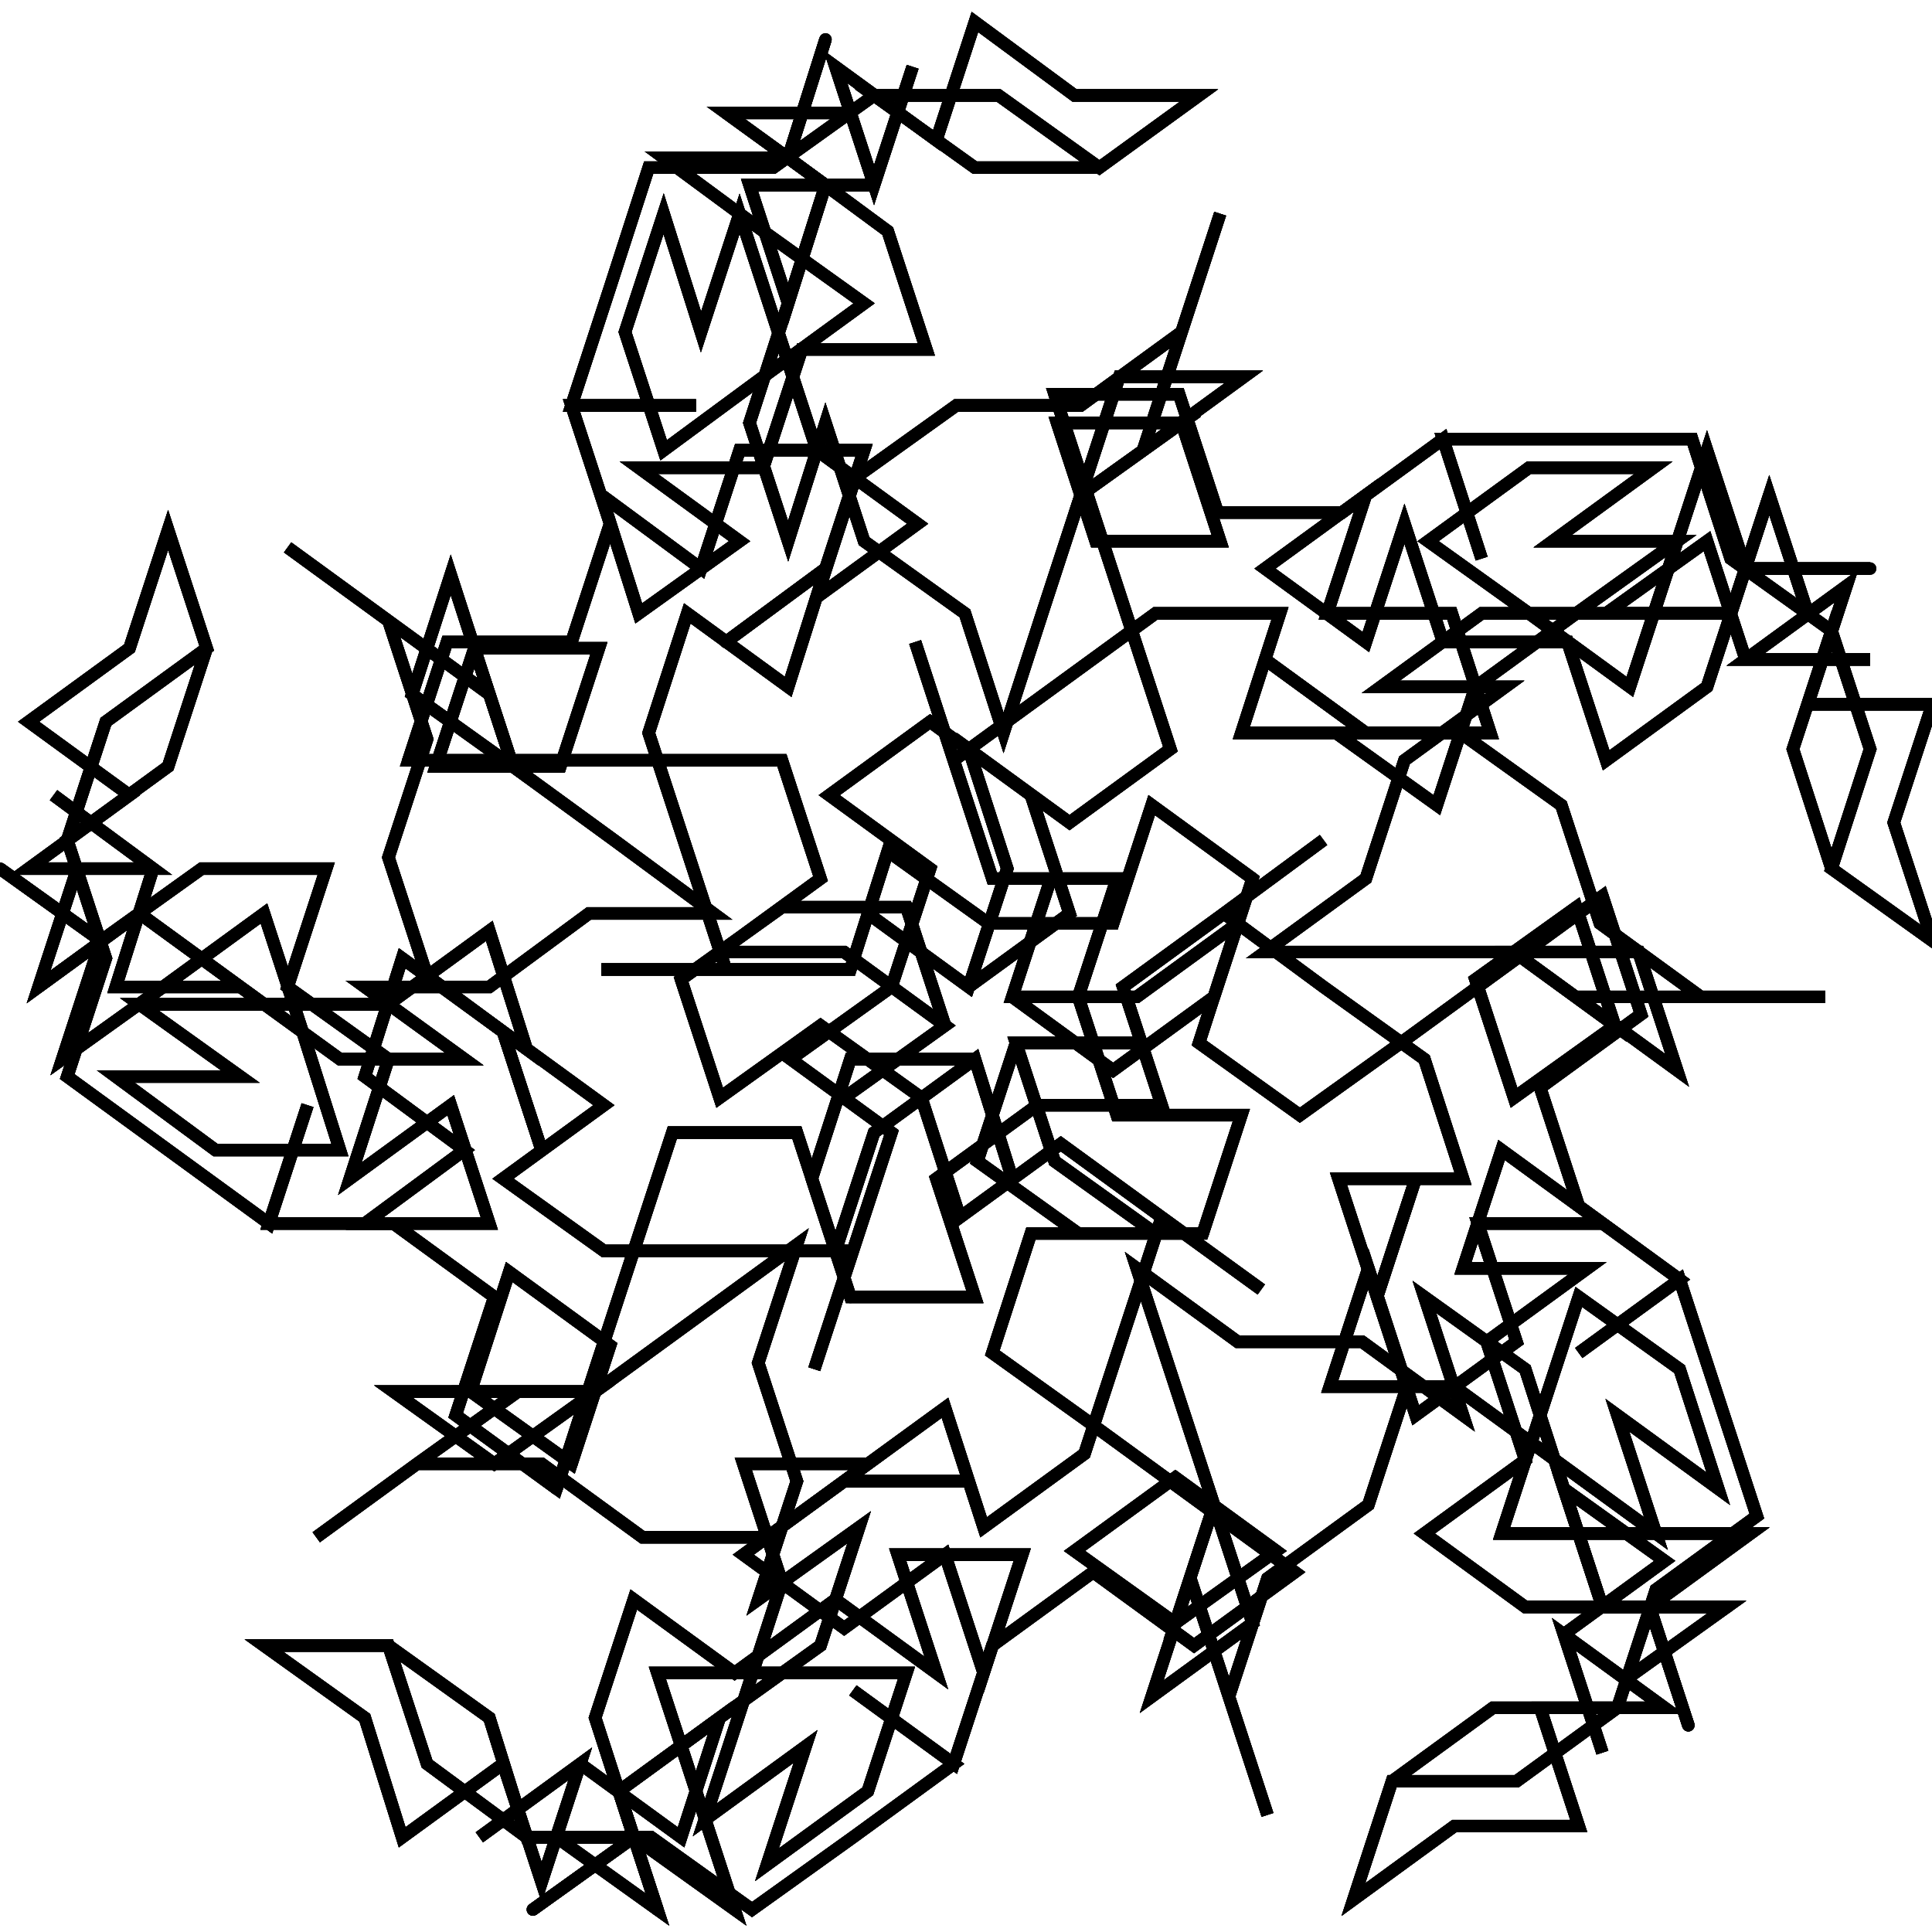 <?xml version="1.0" encoding="UTF-8"?>
<svg width="1e4px" height="1e4px" baseProfile="full" version="1.1" viewBox="4967.7 4941.2 155.17 151.64" xmlns="http://www.w3.org/2000/svg">
<defs>
<clipPath id="a">
<rect width="1e4" height="1e4"/>
</clipPath>
</defs>
<polyline points="5000.5 5000.5 5010.5 5000.5 5020.5 5000.5 5030.5 5000.5 5033.6 5010 5025.5 5015.9 5035.5 5015.9 5043.6 5021.8 5035.5 5015.9 5043.6 5021.8 5035.5 5027.6 5043.6 5021.8 5040.5 5012.3 5030.5 5012.3 5022.4 5018.1 5025.5 5027.6 5033.6 5021.8 5041.7 5027.6 5044.8 5037.2 5052.9 5031.3 5061 5037.2 5069 5043 5061 5037.2 5057.9 5046.7 5054.8 5056.2 5046.7 5062.1 5043.6 5052.5 5035.5 5058.4 5045.5 5058.4 5035.5 5058.4 5027.4 5064.3 5035.5 5070.2 5043.6 5064.3 5046.7 5073.8 5049.8 5064.3 5039.8 5064.3 5042.9 5073.8 5034.8 5067.9 5026.7 5073.8 5018.6 5067.9 5015.5 5077.4 5018.6 5087 5010.5 5092.8" clip-path="url(#a)" fill="none" stroke="#000" stroke-linecap="round"/>
<polyline points="5010.5 5092.8 5018.6 5087 5026.7 5092.8 5023.6 5083.3 5020.5 5073.8 5030.5 5073.8 5040.5 5073.8 5037.4 5083.3 5029.3 5089.2 5032.4 5079.7 5024.3 5085.6 5027.4 5076.1 5030.5 5066.5 5027.4 5057 5037.4 5057 5029.3 5062.9 5019.3 5062.9 5011.2 5057 5001.2 5057 4993.1 5062.9 5001.2 5057 5009.3 5051.2 4999.3 5051.2 5007.4 5057 5015.5 5051.2 5005.5 5051.2 5008.6 5041.6 5016.7 5047.5 5013.6 5057 5005.5 5051.2 5015.5 5051.2 5023.6 5045.3 5031.7 5039.4 5028.6 5048.9 5031.7 5058.4 5028.6 5067.9 5036.7 5062.1 5033.6 5071.6 5025.5 5077.4 5017.4 5083.3 5020.5 5092.8 5012.4 5087 5020.5 5092.8" clip-path="url(#a)" fill="none" stroke="#000" stroke-linecap="round"/>
<polyline points="5020.5 5092.8 5017.4 5083.3 5025.5 5077.4 5022.4 5087 5014.3 5081.1 5006.2 5087 5014.3 5081.1 5011.2 5090.6 5008.1 5081.1 5e3 5087 4997 5077.4 4988.9 5071.6 4998.9 5071.6 5002 5081.1 5010 5087 5007 5077.4 4998.9 5071.6 5007 5077.4 5010 5087 5020 5087 5028.1 5092.8 5036.2 5087 5044.3 5081.1 5036.2 5075.2 5044.3 5081.1 5047.4 5071.6 5055.5 5065.7 5063.6 5071.6 5071.7 5065.7 5063.6 5059.8 5055.5 5053.9 5047.4 5048.1 5050.5 5038.5 5060.5 5038.5 5052.4 5032.7 5049.3 5023.2 5052.4 5032.7 5049.3 5023.2 5059.3 5023.2 5049.3 5023.2 5046.2 5032.7 5054.3 5038.5 5064.3 5038.5" clip-path="url(#a)" fill="none" stroke="#000" stroke-linecap="round"/>
<polyline points="5064.3 5038.5 5067.4 5029 5057.4 5029 5054.3 5019.5 5057.4 5010 5047.4 5010 5044.3 5000.5 5041.2 4991 5044.3 5000.5 5052.4 4994.6 5060.5 4988.7 5070.5 4988.7 5067.4 4998.3 5077.4 4998.3 5069.3 4992.4 5077.4 4998.3 5087.4 4998.3 5084.3 4988.7 5074.3 4988.7 5077.4 4979.2 5069.3 4985.1 5077.4 4991 5080.5 4981.5 5083.6 4991 5093.6 4991 5096.7 5000.5 5104.8 4994.6 5107.9 4985.1 5117.9 4985.1 5107.9 4985.1 5104.8 4975.6 5101.7 4985.1 5098.6 4994.6 5090.5 4988.7 5082.4 4982.9 5090.5 4977 5100.5 4977 5092.4 4982.9 5102.4 4982.9 5094.3 4988.7 5086.2 4994.6 5083.1 5004.1 5075 4998.3" clip-path="url(#a)" fill="none" stroke="#000" stroke-linecap="round"/>
<polyline points="5075 4998.3 5085 4998.3 5093.1 5004.1 5096.2 5013.6 5104.3 5019.5 5114.3 5019.5 5104.3 5019.5 5094.3 5019.5 5102.4 5025.4 5099.3 5015.9 5089.3 5015.9 5097.4 5021.8 5089.3 5027.6 5086.2 5018.1 5094.3 5012.3 5097.4 5021.8 5089.3 5015.9 5079.3 5015.9 5069.3 5015.9 5077.4 5010 5080.5 5000.5 5088.6 4994.6 5078.6 4994.6 5086.7 4988.7 5096.7 4988.7 5106.7 4988.7 5109.8 4979.2 5112.9 4988.7 5109.8 4979.2 5106.7 4988.7 5096.7 4988.7 5104.8 4982.9 5107.9 4992.4 5117.9 4992.4 5107.9 4992.4 5116 4986.5 5112.9 4996 5122.9 4996 5119.8 5005.5 5122.9 5015 5114.8 5009.2 5117.9 4999.6 5114.8 4990.1" clip-path="url(#a)" fill="none" stroke="#000" stroke-linecap="round"/>
<polyline points="5114.8 4990.1 5111.7 4999.6 5114.8 5009.2 5111.7 4999.6 5114.8 4990.1 5106.7 4984.3 5103.6 4974.7 5093.6 4974.7 5083.6 4974.7 5086.7 4984.3 5083.6 4974.7 5075.5 4980.6 5065.5 4980.6 5062.4 4971.1 5052.4 4971.1 5055.5 4980.6 5058.6 4990.1 5061.7 4999.6 5053.6 5005.5 5045.5 4999.6 5048.6 5009.2 5045.5 5018.7 5048.6 5009.2 5045.5 5018.7 5037.4 5012.8 5045.5 5018.7 5053.6 5012.8 5050.5 5003.3 5042.4 4997.4 5034.3 5003.3 5042.4 5009.2 5039.3 5018.7 5031.2 5024.5 5039.3 5030.4 5036.2 5039.9 5033.1 5049.4 5036.2 5039.9 5026.2 5039.9 5016.2 5039.9 5008.1 5034.1 5016.2 5028.2 5008.1 5022.3 5011.2 5031.8" clip-path="url(#a)" fill="none" stroke="#000" stroke-linecap="round"/>
<polyline points="5011.2 5031.8 5008.1 5022.3 5e3 5016.4 4997 5025.9 5005 5031.8 4997 5037.7 5007 5037.7 5003.9 5028.2 4995.8 5034.1 4998.9 5024.5 4990.8 5018.7 4993.9 5009.2 4983.9 5009.2 4975.8 5015 4967.7 5009.2 4975.8 5015 4972.7 5024.5 4980.8 5018.7 4988.9 5012.8 4992 5022.3 4995 5031.8 4985 5031.8 4977 5025.9 4987 5025.9 4978.9 5020.1 4988.9 5020.1 4998.9 5020.1 5007 5014.2 5010 5023.7 5002 5017.8 4998.9 5008.3 5002 4998.8 4998.9 4989.3 4990.8 4983.4 4998.9 4989.3 5007 4995.2 5003.9 4985.6 5000.8 4995.2 5008.9 5001 5005.8 4991.5 5015.8 4991.5 5012.7 5001 5002.7 5001" clip-path="url(#a)" fill="none" stroke="#000" stroke-linecap="round"/>
<polyline points="5002.7 5001 5005.8 4991.5 5008.9 5001 5017 5006.9 5025 5012.8 5015 5012.8 5007 5018.7 4997 5018.7 5005 5024.5 4995 5024.5 4987 5018.7 4978.9 5012.8 4970.8 5018.7 4973.9 5009.2 4970.8 5018.7 4978.9 5012.8 4987 5018.7 4977 5018.7 4980 5009.2 4972 5003.3 4980 5009.2 4970 5009.2 4978.1 5003.3 4970 4997.4 4978.1 4991.5 4981.2 4982 4984.3 4991.5 4976.2 4997.4 4973.1 5006.9 4981.2 5001 4984.3 4991.5 4981.2 5001 4973.1 5006.9 4976.2 5016.4 4973.1 5025.9 4981.2 5031.8 4989.3 5037.7 4992.4 5028.2 4989.3 5037.7 4999.3 5037.7 5007.4 5043.6 5004.3 5053.1 5012.4 5059" clip-path="url(#a)" fill="none" stroke="#000" stroke-linecap="round"/>
<polyline points="5012.4 5059 5015.5 5049.4 5018.6 5039.9 5021.7 5030.4 5031.7 5030.4 5034.8 5039.9 5037.9 5030.4 5046 5024.5 5037.9 5030.4 5046 5024.5 5049 5034.1 5046 5024.5 5036 5024.5 5032.9 5034.1 5036 5043.6 5046 5043.6 5042.9 5034.1 5051 5028.2 5061 5028.2 5057.9 5018.7 5066 5012.8 5074 5006.9 5066 5012.8 5074 5018.7 5082.1 5024.5 5085.2 5034.1 5075.2 5034.1 5078.3 5043.6 5081.4 5034.1 5078.3 5043.6 5081.4 5053.1 5089.5 5047.2 5086.4 5037.7 5096.4 5037.7 5088.3 5031.8 5085.2 5041.3 5095.2 5041.3 5087.1 5047.2 5090.2 5056.7 5082.1 5062.6 5090.2 5068.5 5100.2 5068.5 5103.3 5078" clip-path="url(#a)" fill="none" stroke="#000" stroke-linecap="round"/>
<polyline points="5103.3 5078 5100.2 5068.5 5108.3 5062.6 5098.3 5062.6 5088.3 5062.6 5091.4 5053.1 5094.5 5043.6 5102.6 5049.4 5105.7 5059 5097.6 5053.1 5100.7 5062.6 5092.6 5056.7 5084.5 5050.8 5074.5 5050.8 5077.6 5041.3 5080.7 5050.8 5077.6 5060.3 5069.5 5066.2 5066.4 5075.7 5069.5 5085.2 5066.4 5075.7 5063.3 5066.2 5060.2 5075.7 5068.3 5069.8 5065.2 5060.3 5062.1 5069.8 5054 5064 5062.1 5058.1 5070.2 5064 5062.1 5069.8 5065.2 5060.3 5062.1 5050.8 5059 5041.3 5067.1 5047.2 5077.1 5047.2 5085.2 5053.1 5082.1 5043.6 5090.2 5049.4 5093.3 5059 5096.4 5068.5 5106.4 5068.5 5098.3 5074.3 5106.4 5068.5" clip-path="url(#a)" fill="none" stroke="#000" stroke-linecap="round"/>
<polyline points="5106.4 5068.5 5096.4 5068.5 5093.3 5059 5101.4 5064.8 5093.3 5070.7 5096.4 5080.2 5093.3 5070.7 5101.4 5076.6 5091.4 5076.6 5094.5 5086.1 5084.5 5086.1 5076.4 5092 5079.5 5082.5 5089.5 5082.5 5097.6 5076.6 5087.6 5076.6 5079.5 5082.5 5087.6 5076.6 5097.6 5076.6 5100.7 5067.1 5108.8 5061.2 5105.7 5051.7 5102.6 5042.2 5094.5 5048.1 5102.6 5042.2 5094.5 5036.3 5091.4 5026.8 5099.5 5020.9 5096.4 5011.4 5088.3 5017.3 5080.2 5023.2 5072.1 5029 5064 5023.2 5067.1 5013.6 5059 5019.5 5049 5019.5 5059 5019.5 5049 5019.5 5052.1 5010 5049 5019.5 5057.1 5025.4 5065.2 5019.5 5068.3 5010" clip-path="url(#a)" fill="none" stroke="#000" stroke-linecap="round"/>
<polyline points="5068.3 5010 5060.2 5004.1 5057.1 5013.6 5047.1 5013.6 5039 5007.8 5036 5017.3 5026 5017.3 5016 5017.3 5026 5017.3 5022.9 5007.8 5019.8 4998.3 5022.9 4988.7 5031 4994.6 5034 4985.1 5026 4991 5034 4985.1 5037.1 4975.6 5027.1 4975.6 5024 4985.1 5016 4979.2 5019 4988.7 5027.1 4982.9 5019 4977 5029 4977 5032.1 4967.5 5042.1 4967.5 5039 4958 5031 4952.1 5034 4942.6 5031 4952.1 5021 4952.1 5029 4958 5037.1 4963.8 5029 4969.7 5021 4975.6 5017.9 4966.1 5021 4956.6 5024 4966.1 5027.1 4956.6 5030.2 4966.1 5033.3 4975.6 5041.4 4981.5 5033.3 4987.4" clip-path="url(#a)" fill="none" stroke="#000" stroke-linecap="round"/>
<polyline points="5033.3 4987.4 5036.4 4977.8 5044.5 4972 5054.5 4972 5062.6 4966.1 5065.7 4956.6 5062.6 4966.1 5059.5 4975.6 5067.6 4969.7 5057.6 4969.7 5054.5 4979.2 5062.6 4973.4 5065.7 4982.9 5055.7 4982.9 5052.6 4973.4 5062.6 4973.4 5054.5 4979.2 5051.4 4988.7 5048.3 4998.3 5045.2 4988.7 5037.1 4982.9 5034 4973.4 5031 4982.9 5027.9 4973.4 5031 4963.8 5034 4954.3 5026 4948.5 5036 4948.5 5026 4948.5 5034 4954.3 5031 4963.8 5027.9 4954.3 5037.9 4954.3 5041 4944.8 5037.9 4954.3 5034.8 4944.8 5042.9 4950.7 5046 4941.2 5054 4947.1 5064 4947.1 5056 4952.9 5047.9 4947.1 5037.9 4947.1" clip-path="url(#a)" fill="none" stroke="#000" stroke-linecap="round"/>
<polyline points="5037.9 4947.1 5046 4952.9 5056 4952.9 5046 4952.9 5037.9 4947.1 5029.8 4952.9 5019.8 4952.9 5016.7 4962.5 5013.6 4972 5023.6 4972 5013.6 4972 5016.7 4981.5 5013.6 4991 5003.6 4991 5000.5 5000.5 5010.5 5000.5 5020.5 5000.5 5030.5 5000.5 5033.6 5010 5025.5 5015.9 5035.5 5015.9 5043.6 5021.8 5035.5 5015.9 5043.6 5021.8 5035.5 5027.6 5043.6 5021.8 5040.5 5012.3 5030.5 5012.3 5022.4 5018.1 5025.5 5027.6 5033.6 5021.8 5041.7 5027.6 5044.8 5037.2 5052.9 5031.3 5061 5037.2 5069 5043 5061 5037.2 5057.9 5046.7 5054.8 5056.2 5046.7 5062.1 5043.6 5052.5 5035.5 5058.4 5045.5 5058.4" clip-path="url(#a)" fill="none" stroke="#000" stroke-linecap="round"/>
<polyline points="5045.5 5058.4 5035.5 5058.4 5027.4 5064.3 5035.5 5070.2 5043.6 5064.3 5046.7 5073.8 5049.8 5064.3 5039.8 5064.3 5042.9 5073.8 5034.8 5067.9 5026.7 5073.8 5018.6 5067.9 5015.5 5077.4 5018.6 5087 5010.5 5092.8 5018.6 5087 5026.7 5092.8 5023.6 5083.3 5020.5 5073.8 5030.5 5073.8 5040.5 5073.8 5037.4 5083.3 5029.3 5089.2 5032.4 5079.7 5024.3 5085.6 5027.4 5076.1 5030.5 5066.5 5027.4 5057 5037.4 5057 5029.3 5062.9 5019.3 5062.9 5011.2 5057 5001.2 5057 4993.1 5062.9 5001.2 5057 5009.3 5051.2 4999.3 5051.2 5007.4 5057 5015.5 5051.2 5005.5 5051.2 5008.6 5041.6 5016.7 5047.5 5013.6 5057" clip-path="url(#a)" fill="none" stroke="#000" stroke-linecap="round"/>
<polyline points="5013.6 5057 5005.5 5051.2 5015.5 5051.2 5023.6 5045.3 5031.7 5039.4 5028.6 5048.9 5031.7 5058.4 5028.6 5067.9 5036.7 5062.1 5033.6 5071.6 5025.5 5077.4 5017.4 5083.3 5020.5 5092.8 5012.4 5087 5020.5 5092.8 5017.4 5083.3 5025.5 5077.4 5022.4 5087 5014.3 5081.1 5006.2 5087 5014.3 5081.1 5011.2 5090.6 5008.1 5081.1 5e3 5087 4997 5077.4 4988.9 5071.6 4998.9 5071.6 5002 5081.1 5010 5087 5007 5077.4 4998.9 5071.6 5007 5077.4 5010 5087 5020 5087 5028.1 5092.8 5036.2 5087 5044.3 5081.1 5036.2 5075.2 5044.3 5081.1 5047.4 5071.6 5055.5 5065.7 5063.6 5071.6 5071.7 5065.7" clip-path="url(#a)" fill="none" stroke="#000" stroke-linecap="round"/>
<polyline points="5071.7 5065.7 5063.6 5059.8 5055.5 5053.9 5047.4 5048.1 5050.5 5038.5 5060.5 5038.5 5052.4 5032.7 5049.3 5023.2 5052.4 5032.7 5049.3 5023.2 5059.3 5023.2 5049.3 5023.2 5046.2 5032.7 5054.3 5038.5 5064.3 5038.5 5067.4 5029 5057.4 5029 5054.3 5019.5 5057.4 5010 5047.4 5010 5044.3 5000.5 5041.2 4991 5044.3 5000.5 5052.4 4994.6 5060.5 4988.7 5070.5 4988.7 5067.4 4998.3 5077.4 4998.3 5069.3 4992.4 5077.4 4998.3 5087.4 4998.3 5084.3 4988.7 5074.3 4988.7 5077.4 4979.2 5069.3 4985.1 5077.4 4991 5080.5 4981.5 5083.6 4991 5093.6 4991 5096.7 5000.5 5104.8 4994.6 5107.9 4985.1 5117.9 4985.1" clip-path="url(#a)" fill="none" stroke="#000" stroke-linecap="round"/>
<polyline points="5117.9 4985.1 5107.9 4985.1 5104.8 4975.6 5101.7 4985.1 5098.6 4994.6 5090.5 4988.7 5082.4 4982.9 5090.5 4977 5100.5 4977 5092.4 4982.9 5102.4 4982.9 5094.3 4988.7 5086.2 4994.6 5083.1 5004.1 5075 4998.3 5085 4998.3 5093.1 5004.1 5096.2 5013.6 5104.3 5019.5 5114.3 5019.5 5104.3 5019.5 5094.3 5019.5 5102.4 5025.4 5099.3 5015.9 5089.3 5015.9 5097.4 5021.8 5089.3 5027.6 5086.2 5018.1 5094.3 5012.3 5097.4 5021.8 5089.3 5015.9 5079.3 5015.9 5069.3 5015.9 5077.4 5010 5080.5 5000.5 5088.6 4994.6 5078.6 4994.6 5086.7 4988.7 5096.7 4988.7 5106.7 4988.7 5109.8 4979.2 5112.9 4988.7 5109.8 4979.2" clip-path="url(#a)" fill="none" stroke="#000" stroke-linecap="round"/>
<polyline points="5109.8 4979.2 5106.7 4988.7 5096.7 4988.7 5104.8 4982.9 5107.9 4992.4 5117.9 4992.4 5107.9 4992.4 5116 4986.5 5112.9 4996 5122.9 4996 5119.8 5005.5 5122.9 5015 5114.8 5009.2 5117.9 4999.6 5114.8 4990.1 5111.7 4999.6 5114.8 5009.2 5111.7 4999.6 5114.8 4990.1 5106.7 4984.3 5103.6 4974.7 5093.6 4974.7 5083.6 4974.7 5086.7 4984.3 5083.6 4974.7 5075.5 4980.6 5065.5 4980.6 5062.4 4971.1 5052.4 4971.1 5055.5 4980.6 5058.6 4990.1 5061.7 4999.6 5053.6 5005.5 5045.5 4999.6 5048.6 5009.2 5045.5 5018.7 5048.6 5009.2 5045.5 5018.7 5037.4 5012.8 5045.5 5018.7 5053.6 5012.8 5050.5 5003.3 5042.4 4997.4" clip-path="url(#a)" fill="none" stroke="#000" stroke-linecap="round"/>
<polyline points="5042.4 4997.4 5034.3 5003.3 5042.4 5009.2 5039.3 5018.7 5031.2 5024.5 5039.3 5030.4 5036.2 5039.9 5033.1 5049.4 5036.2 5039.9 5026.2 5039.9 5016.2 5039.9 5008.1 5034.1 5016.2 5028.2 5008.1 5022.3 5011.2 5031.8 5008.1 5022.3 5e3 5016.4 4997 5025.9 5005 5031.8 4997 5037.7 5007 5037.7 5003.9 5028.2 4995.8 5034.1 4998.9 5024.5 4990.8 5018.7 4993.9 5009.2 4983.9 5009.2 4975.8 5015 4967.7 5009.2 4975.8 5015 4972.7 5024.5 4980.8 5018.7 4988.9 5012.8 4992 5022.3 4995 5031.8 4985 5031.8 4977 5025.9 4987 5025.9 4978.9 5020.1 4988.9 5020.1 4998.9 5020.1 5007 5014.2 5010 5023.7" clip-path="url(#a)" fill="none" stroke="#000" stroke-linecap="round"/>
<polyline points="5010 5023.7 5002 5017.8 4998.9 5008.3 5002 4998.8 4998.9 4989.3 4990.8 4983.4 4998.9 4989.3 5007 4995.2 5003.9 4985.6 5000.8 4995.2 5008.9 5001 5005.8 4991.5 5015.8 4991.5 5012.7 5001 5002.7 5001 5005.8 4991.5 5008.9 5001 5017 5006.9 5025 5012.8 5015 5012.8 5007 5018.7 4997 5018.7 5005 5024.5 4995 5024.5 4987 5018.7 4978.9 5012.8 4970.8 5018.7 4973.9 5009.2 4970.8 5018.7 4978.9 5012.8 4987 5018.7 4977 5018.7 4980 5009.2 4972 5003.3 4980 5009.2 4970 5009.2 4978.1 5003.3 4970 4997.4 4978.1 4991.5 4981.2 4982 4984.3 4991.5 4976.2 4997.4 4973.1 5006.9" clip-path="url(#a)" fill="none" stroke="#000" stroke-linecap="round"/>
<polyline points="4973.1 5006.9 4981.2 5001 4984.3 4991.5 4981.2 5001 4973.1 5006.9 4976.2 5016.4 4973.1 5025.9 4981.2 5031.8 4989.3 5037.7 4992.4 5028.2 4989.3 5037.7 4999.3 5037.7 5007.4 5043.6 5004.3 5053.1 5012.4 5059 5015.5 5049.4 5018.6 5039.9 5021.7 5030.4 5031.7 5030.4 5034.8 5039.9 5037.9 5030.4 5046 5024.5 5037.9 5030.4 5046 5024.5 5049 5034.1 5046 5024.5 5036 5024.5 5032.9 5034.1 5036 5043.6 5046 5043.6 5042.9 5034.1 5051 5028.2 5061 5028.2 5057.9 5018.7 5066 5012.8 5074 5006.9 5066 5012.8 5074 5018.7 5082.1 5024.5 5085.2 5034.1 5075.2 5034.1 5078.3 5043.6 5081.4 5034.1" clip-path="url(#a)" fill="none" stroke="#000" stroke-linecap="round"/>
<polyline points="5081.4 5034.1 5078.3 5043.6 5081.4 5053.1 5089.5 5047.2 5086.4 5037.7 5096.4 5037.7 5088.3 5031.8 5085.2 5041.3 5095.2 5041.3 5087.1 5047.2 5090.2 5056.7 5082.1 5062.6 5090.2 5068.5 5100.2 5068.5 5103.3 5078 5100.2 5068.5 5108.3 5062.6 5098.3 5062.6 5088.3 5062.6 5091.4 5053.1 5094.5 5043.6 5102.6 5049.4 5105.7 5059 5097.6 5053.1 5100.7 5062.6 5092.6 5056.7 5084.5 5050.8 5074.5 5050.8 5077.6 5041.3 5080.7 5050.8 5077.6 5060.3 5069.5 5066.2 5066.4 5075.7 5069.5 5085.2 5066.4 5075.7 5063.3 5066.2 5060.2 5075.7 5068.3 5069.8 5065.2 5060.3 5062.1 5069.8 5054 5064 5062.1 5058.1 5070.2 5064" clip-path="url(#a)" fill="none" stroke="#000" stroke-linecap="round"/>
<polyline points="5070.2 5064 5062.1 5069.8 5065.2 5060.3 5062.1 5050.8 5059 5041.3 5067.1 5047.2 5077.1 5047.2 5085.2 5053.1 5082.1 5043.6 5090.2 5049.4 5093.3 5059 5096.4 5068.5 5106.4 5068.5 5098.3 5074.3 5106.4 5068.5 5096.4 5068.5 5093.3 5059 5101.4 5064.8 5093.3 5070.7 5096.4 5080.2 5093.3 5070.7 5101.4 5076.6 5091.4 5076.6 5094.5 5086.1 5084.5 5086.1 5076.4 5092 5079.5 5082.5 5089.5 5082.5 5097.6 5076.6 5087.6 5076.6 5079.5 5082.5 5087.6 5076.6 5097.6 5076.6 5100.7 5067.1 5108.8 5061.2 5105.7 5051.7 5102.6 5042.2 5094.5 5048.1 5102.6 5042.2 5094.5 5036.3 5091.4 5026.8 5099.5 5020.9 5096.4 5011.4" clip-path="url(#a)" fill="none" stroke="#000" stroke-linecap="round"/>
<polyline points="5096.4 5011.4 5088.3 5017.3 5080.2 5023.2 5072.1 5029 5064 5023.2 5067.1 5013.6 5059 5019.5 5049 5019.5 5059 5019.5 5049 5019.5 5052.1 5010 5049 5019.5 5057.1 5025.4 5065.2 5019.5 5068.3 5010 5060.2 5004.1 5057.1 5013.6 5047.1 5013.6 5039 5007.8 5036 5017.3 5026 5017.3 5016 5017.3 5026 5017.3 5022.9 5007.8 5019.8 4998.3 5022.9 4988.7 5031 4994.6 5034 4985.1 5026 4991 5034 4985.1 5037.1 4975.6 5027.1 4975.6 5024 4985.1 5016 4979.2 5019 4988.7 5027.1 4982.9 5019 4977 5029 4977 5032.1 4967.5 5042.1 4967.5 5039 4958 5031 4952.1 5034 4942.6" clip-path="url(#a)" fill="none" stroke="#000" stroke-linecap="round"/>
<polyline points="5034 4942.6 5031 4952.1 5021 4952.1 5029 4958 5037.1 4963.8 5029 4969.7 5021 4975.6 5017.9 4966.1 5021 4956.6 5024 4966.1 5027.1 4956.6 5030.2 4966.1 5033.3 4975.6 5041.4 4981.5 5033.3 4987.4 5036.4 4977.8 5044.5 4972 5054.5 4972 5062.6 4966.1 5065.7 4956.6 5062.6 4966.1 5059.5 4975.6 5067.6 4969.7 5057.6 4969.7 5054.5 4979.2 5062.6 4973.4 5065.7 4982.9 5055.7 4982.9 5052.6 4973.4 5062.6 4973.4 5054.5 4979.2 5051.4 4988.7 5048.3 4998.3 5045.2 4988.7 5037.1 4982.9 5034 4973.4 5031 4982.9 5027.9 4973.4 5031 4963.8 5034 4954.3 5026 4948.5 5036 4948.5 5026 4948.5" clip-path="url(#a)" fill="none" stroke="#000" stroke-linecap="round"/>
<polyline points="5026 4948.5 5034 4954.3 5031 4963.8 5027.9 4954.3 5037.9 4954.3 5041 4944.8 5037.9 4954.3 5034.8 4944.8 5042.9 4950.7 5046 4941.2 5054 4947.1 5064 4947.1 5056 4952.9 5047.9 4947.1 5037.9 4947.1 5046 4952.9 5056 4952.9 5046 4952.9 5037.9 4947.1 5029.8 4952.9 5019.8 4952.9 5016.7 4962.5 5013.6 4972 5023.6 4972 5013.6 4972 5016.7 4981.5 5013.6 4991 5003.6 4991 5000.5 5000.5 5010.5 5000.5 5020.5 5000.5 5030.5 5000.5 5033.6 5010 5025.5 5015.9 5035.5 5015.9 5043.6 5021.8 5035.5 5015.9 5043.6 5021.8 5035.5 5027.6 5043.6 5021.8 5040.5 5012.3 5030.5 5012.3 5022.4 5018.1" clip-path="url(#a)" fill="none" stroke="#000" stroke-linecap="round"/>
<polyline points="5022.4 5018.1 5025.5 5027.6 5033.6 5021.8 5041.7 5027.6 5044.8 5037.2 5052.9 5031.3 5061 5037.2 5069 5043 5061 5037.2 5057.9 5046.7 5054.8 5056.2 5046.7 5062.1 5043.6 5052.5 5035.5 5058.4 5045.5 5058.4 5035.5 5058.4 5027.4 5064.3 5035.5 5070.2 5043.6 5064.3 5046.7 5073.8 5049.8 5064.3 5039.8 5064.3 5042.9 5073.8 5034.8 5067.9 5026.7 5073.8 5018.6 5067.9 5015.5 5077.4 5018.6 5087 5010.5 5092.8 5018.6 5087 5026.7 5092.8 5023.6 5083.3 5020.5 5073.8 5030.5 5073.8 5040.5 5073.8 5037.4 5083.3 5029.3 5089.2 5032.4 5079.7 5024.3 5085.6 5027.4 5076.1 5030.5 5066.5 5027.4 5057 5037.4 5057" clip-path="url(#a)" fill="none" stroke="#000" stroke-linecap="round"/>
<polyline points="5037.4 5057 5029.3 5062.9 5019.3 5062.9 5011.2 5057 5001.2 5057 4993.1 5062.9 5001.2 5057 5009.3 5051.2 4999.3 5051.2 5007.4 5057 5015.5 5051.2 5005.5 5051.2 5008.6 5041.6 5016.7 5047.5 5013.6 5057 5005.5 5051.2 5015.5 5051.2 5023.6 5045.3 5031.7 5039.4 5028.6 5048.9 5031.7 5058.4 5028.6 5067.9 5036.7 5062.1 5033.6 5071.6 5025.5 5077.4 5017.4 5083.3 5020.5 5092.8 5012.4 5087 5020.5 5092.8 5017.4 5083.3 5025.5 5077.4 5022.4 5087 5014.3 5081.1 5006.2 5087 5014.3 5081.1 5011.2 5090.6 5008.1 5081.1 5e3 5087 4997 5077.4 4988.9 5071.6 4998.9 5071.6 5002 5081.1 5010 5087" clip-path="url(#a)" fill="none" stroke="#000" stroke-linecap="round"/>
<polyline points="5010 5087 5007 5077.4 4998.9 5071.6 5007 5077.4 5010 5087 5020 5087 5028.1 5092.8 5036.2 5087 5044.3 5081.1 5036.2 5075.2 5044.3 5081.1 5047.4 5071.6 5055.5 5065.7 5063.6 5071.6 5071.7 5065.7 5063.6 5059.8 5055.5 5053.9 5047.4 5048.1 5050.5 5038.5 5060.5 5038.5 5052.4 5032.7 5049.3 5023.2 5052.4 5032.7 5049.3 5023.2 5059.3 5023.2 5049.3 5023.2 5046.2 5032.7 5054.3 5038.5 5064.3 5038.5 5067.4 5029 5057.4 5029 5054.3 5019.5 5057.4 5010 5047.4 5010 5044.3 5000.5 5041.2 4991 5044.3 5000.5 5052.4 4994.6 5060.5 4988.7 5070.5 4988.7 5067.4 4998.3 5077.4 4998.3 5069.3 4992.4" clip-path="url(#a)" fill="none" stroke="#000" stroke-linecap="round"/>
<polyline points="5069.3 4992.4 5077.4 4998.3 5087.4 4998.3 5084.3 4988.7 5074.3 4988.7 5077.4 4979.2 5069.3 4985.1 5077.4 4991 5080.5 4981.5 5083.6 4991 5093.6 4991 5096.7 5000.5 5104.8 4994.6 5107.9 4985.1 5117.9 4985.1 5107.9 4985.1 5104.8 4975.6 5101.7 4985.1 5098.6 4994.6 5090.5 4988.7 5082.4 4982.9 5090.5 4977 5100.5 4977 5092.4 4982.9 5102.4 4982.9 5094.3 4988.7 5086.2 4994.6 5083.1 5004.1 5075 4998.3 5085 4998.3 5093.1 5004.1 5096.2 5013.6 5104.3 5019.5 5114.3 5019.5 5104.3 5019.5 5094.3 5019.5 5102.4 5025.4 5099.3 5015.9 5089.3 5015.9 5097.4 5021.8 5089.3 5027.6 5086.2 5018.1 5094.3 5012.3" clip-path="url(#a)" fill="none" stroke="#000" stroke-linecap="round"/>
<polyline points="5094.3 5012.3 5097.4 5021.8 5089.3 5015.9 5079.3 5015.9 5069.3 5015.9 5077.4 5010 5080.5 5000.5 5088.6 4994.6 5078.6 4994.6 5086.7 4988.7 5096.7 4988.7 5106.7 4988.7 5109.8 4979.2 5112.9 4988.7 5109.8 4979.2 5106.7 4988.7 5096.7 4988.7 5104.8 4982.9 5107.9 4992.4 5117.9 4992.4 5107.9 4992.4 5116 4986.5 5112.9 4996 5122.9 4996 5119.8 5005.5 5122.9 5015 5114.8 5009.2 5117.9 4999.6 5114.8 4990.1 5111.7 4999.6 5114.8 5009.2 5111.7 4999.6 5114.8 4990.1 5106.7 4984.3 5103.6 4974.7 5093.6 4974.7 5083.6 4974.7 5086.7 4984.3 5083.6 4974.7 5075.5 4980.6 5065.5 4980.6 5062.4 4971.1 5052.4 4971.1" clip-path="url(#a)" fill="none" stroke="#000" stroke-linecap="round"/>
<polyline points="5052.4 4971.1 5055.5 4980.6 5058.6 4990.1 5061.7 4999.6 5053.6 5005.5 5045.5 4999.6 5048.6 5009.2 5045.5 5018.7 5048.6 5009.2 5045.5 5018.7 5037.4 5012.8 5045.5 5018.7 5053.6 5012.8 5050.5 5003.3 5042.4 4997.4 5034.3 5003.3 5042.4 5009.2 5039.3 5018.7 5031.2 5024.5 5039.3 5030.4 5036.2 5039.9 5033.1 5049.4 5036.2 5039.9 5026.2 5039.9 5016.2 5039.9 5008.1 5034.1 5016.2 5028.2 5008.1 5022.3 5011.2 5031.8 5008.1 5022.3 5e3 5016.4 4997 5025.9 5005 5031.8 4997 5037.7 5007 5037.7 5003.9 5028.2 4995.8 5034.1 4998.9 5024.5 4990.8 5018.7 4993.9 5009.2 4983.9 5009.2 4975.8 5015 4967.7 5009.2" clip-path="url(#a)" fill="none" stroke="#000" stroke-linecap="round"/>
<polyline points="4967.7 5009.2 4975.8 5015 4972.7 5024.5 4980.8 5018.7 4988.9 5012.8 4992 5022.3 4995 5031.8 4985 5031.8 4977 5025.9 4987 5025.9 4978.9 5020.1 4988.9 5020.1 4998.9 5020.1 5007 5014.2 5010 5023.7 5002 5017.8 4998.9 5008.3 5002 4998.8 4998.9 4989.3 4990.8 4983.4 4998.9 4989.3 5007 4995.2 5003.9 4985.6 5000.8 4995.2 5008.9 5001 5005.8 4991.5 5015.8 4991.5 5012.7 5001 5002.7 5001 5005.8 4991.5 5008.9 5001 5017 5006.9 5025 5012.8 5015 5012.8 5007 5018.7 4997 5018.7 5005 5024.5 4995 5024.5 4987 5018.7 4978.9 5012.8 4970.8 5018.7 4973.9 5009.2 4970.8 5018.7" clip-path="url(#a)" fill="none" stroke="#000" stroke-linecap="round"/>
<polyline points="4970.8 5018.7 4978.9 5012.8 4987 5018.7 4977 5018.7 4980 5009.2 4972 5003.3 4980 5009.2 4970 5009.2 4978.1 5003.3 4970 4997.4 4978.1 4991.5 4981.2 4982 4984.3 4991.5 4976.2 4997.4 4973.1 5006.9 4981.2 5001 4984.3 4991.5 4981.2 5001 4973.1 5006.9 4976.2 5016.4 4973.1 5025.9 4981.2 5031.8 4989.3 5037.7 4992.4 5028.2 4989.3 5037.7 4999.3 5037.7 5007.4 5043.6 5004.3 5053.1 5012.4 5059 5015.5 5049.4 5018.6 5039.9 5021.7 5030.4 5031.7 5030.4 5034.8 5039.9 5037.9 5030.4 5046 5024.5 5037.9 5030.4 5046 5024.5 5049 5034.1 5046 5024.5 5036 5024.5 5032.9 5034.1 5036 5043.6" clip-path="url(#a)" fill="none" stroke="#000" stroke-linecap="round"/>
<polyline points="5036 5043.6 5046 5043.6 5042.9 5034.1 5051 5028.2 5061 5028.2 5057.9 5018.7 5066 5012.8 5074 5006.9 5066 5012.8 5074 5018.7 5082.1 5024.5 5085.2 5034.1 5075.2 5034.1 5078.3 5043.6 5081.4 5034.1 5078.3 5043.6 5081.4 5053.1 5089.5 5047.2 5086.4 5037.7 5096.4 5037.7 5088.3 5031.8 5085.2 5041.3 5095.2 5041.3 5087.1 5047.2 5090.2 5056.7 5082.1 5062.6 5090.2 5068.5 5100.2 5068.5 5103.3 5078 5100.2 5068.5 5108.3 5062.6 5098.3 5062.6 5088.3 5062.6 5091.4 5053.1 5094.5 5043.6 5102.6 5049.4 5105.7 5059 5097.6 5053.1 5100.7 5062.6 5092.6 5056.7 5084.5 5050.8 5074.5 5050.8 5077.6 5041.3" clip-path="url(#a)" fill="none" stroke="#000" stroke-linecap="round"/>
<polyline points="5077.6 5041.3 5080.7 5050.8 5077.6 5060.3 5069.5 5066.2 5066.4 5075.7 5069.5 5085.2 5066.4 5075.7 5063.3 5066.2 5060.2 5075.7 5068.3 5069.8 5065.2 5060.3 5062.1 5069.8 5054 5064 5062.1 5058.1 5070.2 5064 5062.1 5069.8 5065.2 5060.3 5062.1 5050.8 5059 5041.3 5067.1 5047.2 5077.1 5047.2 5085.2 5053.1 5082.1 5043.6 5090.2 5049.4 5093.3 5059 5096.4 5068.5 5106.4 5068.5 5098.3 5074.3 5106.4 5068.5 5096.4 5068.5 5093.3 5059 5101.4 5064.8 5093.3 5070.7 5096.4 5080.2 5093.3 5070.7 5101.4 5076.6 5091.4 5076.6 5094.5 5086.1 5084.5 5086.1 5076.4 5092 5079.5 5082.5 5089.5 5082.5 5097.6 5076.6" clip-path="url(#a)" fill="none" stroke="#000" stroke-linecap="round"/>
<polyline points="5097.6 5076.6 5087.6 5076.6 5079.5 5082.5 5087.6 5076.6 5097.6 5076.6 5100.7 5067.1 5108.8 5061.2 5105.7 5051.7 5102.6 5042.2 5094.5 5048.1 5102.6 5042.2 5094.5 5036.3 5091.4 5026.8 5099.5 5020.9 5096.4 5011.4 5088.3 5017.3 5080.2 5023.2 5072.1 5029 5064 5023.2 5067.1 5013.6 5059 5019.5 5049 5019.5 5059 5019.5 5049 5019.5 5052.1 5010 5049 5019.5 5057.1 5025.4 5065.2 5019.5 5068.3 5010 5060.2 5004.1 5057.1 5013.6 5047.1 5013.6 5039 5007.8 5036 5017.3 5026 5017.3 5016 5017.3 5026 5017.3 5022.9 5007.8 5019.8 4998.3 5022.9 4988.7 5031 4994.6 5034 4985.1 5026 4991" clip-path="url(#a)" fill="none" stroke="#000" stroke-linecap="round"/>
<polyline points="5026 4991 5034 4985.1 5037.1 4975.6 5027.1 4975.6 5024 4985.1 5016 4979.2 5019 4988.7 5027.1 4982.9 5019 4977 5029 4977 5032.1 4967.5 5042.1 4967.5 5039 4958 5031 4952.1 5034 4942.6 5031 4952.1 5021 4952.1 5029 4958 5037.1 4963.8 5029 4969.7 5021 4975.6 5017.9 4966.1 5021 4956.6 5024 4966.1 5027.1 4956.6 5030.2 4966.1 5033.3 4975.6 5041.4 4981.5 5033.3 4987.4 5036.4 4977.8 5044.5 4972 5054.5 4972 5062.6 4966.1 5065.7 4956.6 5062.6 4966.1 5059.5 4975.6 5067.6 4969.7 5057.6 4969.7 5054.5 4979.2 5062.6 4973.4 5065.7 4982.9 5055.7 4982.9 5052.6 4973.4" clip-path="url(#a)" fill="none" stroke="#000" stroke-linecap="round"/>
<polyline points="5052.6 4973.4 5062.6 4973.4 5054.5 4979.2 5051.4 4988.7 5048.3 4998.3 5045.2 4988.7 5037.1 4982.9 5034 4973.4 5031 4982.9 5027.9 4973.4 5031 4963.8 5034 4954.3 5026 4948.5 5036 4948.5 5026 4948.5 5034 4954.3 5031 4963.8 5027.9 4954.3 5037.9 4954.3 5041 4944.8 5037.9 4954.3 5034.8 4944.8 5042.9 4950.7 5046 4941.2 5054 4947.1 5064 4947.1 5056 4952.9 5047.9 4947.1 5037.9 4947.1 5046 4952.9 5056 4952.9 5046 4952.9 5037.9 4947.1 5029.8 4952.9 5019.8 4952.9 5016.7 4962.5 5013.6 4972 5023.6 4972 5013.6 4972 5016.7 4981.5 5013.6 4991 5003.6 4991 5000.5 5000.5" clip-path="url(#a)" fill="none" stroke="#000" stroke-linecap="round"/>
<polyline points="5000.5 5000.5 5010.5 5000.5 5020.5 5000.5 5030.5 5000.5 5033.6 5010 5025.5 5015.9 5035.5 5015.9 5043.6 5021.8 5035.5 5015.9 5043.6 5021.8 5035.5 5027.6 5043.6 5021.8 5040.5 5012.3 5030.5 5012.3 5022.4 5018.1 5025.5 5027.6 5033.6 5021.8 5041.7 5027.6 5044.8 5037.2 5052.9 5031.3 5061 5037.2 5069 5043 5061 5037.2 5057.9 5046.7 5054.8 5056.2 5046.7 5062.1 5043.6 5052.5 5035.5 5058.4 5045.5 5058.4 5035.5 5058.4 5027.4 5064.3 5035.5 5070.2 5043.6 5064.3 5046.7 5073.8 5049.8 5064.3 5039.8 5064.3 5042.9 5073.8 5034.8 5067.9 5026.7 5073.8 5018.6 5067.9 5015.5 5077.4 5018.6 5087 5010.5 5092.8" clip-path="url(#a)" fill="none" stroke="#000" stroke-linecap="round"/>
<polyline points="5010.5 5092.8 5018.6 5087 5026.7 5092.8 5023.6 5083.3 5020.5 5073.8 5030.5 5073.8 5040.5 5073.8 5037.4 5083.3 5029.3 5089.2 5032.4 5079.7 5024.3 5085.6 5027.4 5076.1 5030.5 5066.5 5027.4 5057 5037.4 5057 5029.3 5062.9 5019.3 5062.9 5011.2 5057 5001.2 5057 4993.1 5062.9 5001.2 5057 5009.3 5051.2 4999.3 5051.2 5007.4 5057 5015.5 5051.2 5005.5 5051.2 5008.6 5041.6 5016.7 5047.5 5013.6 5057 5005.5 5051.2 5015.5 5051.2 5023.6 5045.3 5031.7 5039.4 5028.6 5048.9 5031.7 5058.4 5028.6 5067.9 5036.7 5062.1 5033.6 5071.6 5025.5 5077.4 5017.4 5083.3 5020.5 5092.8 5012.4 5087 5020.5 5092.8" clip-path="url(#a)" fill="none" stroke="#000" stroke-linecap="round"/>
<polyline points="5020.5 5092.8 5017.4 5083.3 5025.5 5077.4 5022.4 5087 5014.3 5081.1 5006.2 5087 5014.3 5081.1 5011.2 5090.6 5008.1 5081.1 5e3 5087 4997 5077.4 4988.9 5071.6 4998.9 5071.6 5002 5081.1 5010 5087 5007 5077.4 4998.9 5071.6 5007 5077.4 5010 5087 5020 5087 5028.1 5092.8 5036.2 5087 5044.3 5081.1 5036.2 5075.2 5044.3 5081.1 5047.4 5071.6 5055.5 5065.7 5063.6 5071.6 5071.7 5065.7 5063.6 5059.8 5055.5 5053.9 5047.4 5048.1 5050.5 5038.5 5060.5 5038.5 5052.4 5032.7 5049.3 5023.2 5052.4 5032.7 5049.3 5023.2 5059.3 5023.2 5049.3 5023.2 5046.2 5032.7 5054.3 5038.5 5064.3 5038.5" clip-path="url(#a)" fill="none" stroke="#000" stroke-linecap="round"/>
<polyline points="5064.3 5038.5 5067.4 5029 5057.4 5029 5054.3 5019.5 5057.4 5010 5047.4 5010 5044.3 5000.5 5041.2 4991 5044.3 5000.5 5052.4 4994.6 5060.5 4988.7 5070.5 4988.7 5067.4 4998.3 5077.4 4998.3 5069.3 4992.4 5077.4 4998.3 5087.4 4998.3 5084.3 4988.7 5074.3 4988.7 5077.4 4979.2 5069.3 4985.1 5077.4 4991 5080.5 4981.5 5083.6 4991 5093.6 4991 5096.7 5000.5 5104.8 4994.6 5107.9 4985.1 5117.9 4985.1 5107.9 4985.1 5104.8 4975.6 5101.7 4985.1 5098.6 4994.6 5090.5 4988.7 5082.4 4982.9 5090.5 4977 5100.5 4977 5092.4 4982.9 5102.4 4982.9 5094.3 4988.7 5086.2 4994.6 5083.1 5004.1 5075 4998.3" clip-path="url(#a)" fill="none" stroke="#000" stroke-linecap="round"/>
<polyline points="5075 4998.3 5085 4998.3 5093.1 5004.1 5096.2 5013.6 5104.3 5019.5 5114.3 5019.5 5104.3 5019.5 5094.3 5019.5 5102.4 5025.4 5099.3 5015.9 5089.3 5015.9 5097.4 5021.8 5089.3 5027.6 5086.2 5018.1 5094.3 5012.3 5097.4 5021.8 5089.3 5015.9 5079.3 5015.9 5069.3 5015.9 5077.4 5010 5080.5 5000.5 5088.6 4994.6 5078.6 4994.6 5086.7 4988.7 5096.7 4988.7 5106.7 4988.7 5109.8 4979.2 5112.9 4988.7 5109.8 4979.2 5106.7 4988.7 5096.7 4988.7 5104.8 4982.9 5107.9 4992.4 5117.9 4992.4 5107.9 4992.4 5116 4986.5 5112.9 4996 5122.9 4996 5119.8 5005.5 5122.9 5015 5114.8 5009.2 5117.9 4999.6 5114.8 4990.1" clip-path="url(#a)" fill="none" stroke="#000" stroke-linecap="round"/>
<polyline points="5114.8 4990.1 5111.7 4999.6 5114.8 5009.2 5111.7 4999.6 5114.8 4990.1 5106.7 4984.3 5103.6 4974.7 5093.6 4974.7 5083.6 4974.7 5086.7 4984.3 5083.6 4974.7 5075.5 4980.6 5065.5 4980.6 5062.4 4971.1 5052.4 4971.1 5055.5 4980.6 5058.6 4990.1 5061.7 4999.6 5053.6 5005.5 5045.5 4999.6 5048.6 5009.2 5045.5 5018.7 5048.6 5009.2 5045.5 5018.7 5037.4 5012.8 5045.5 5018.7 5053.6 5012.8 5050.5 5003.3 5042.4 4997.4 5034.3 5003.3 5042.4 5009.2 5039.3 5018.7 5031.2 5024.5 5039.3 5030.4 5036.2 5039.9 5033.1 5049.4 5036.2 5039.9 5026.2 5039.9 5016.2 5039.9 5008.1 5034.1 5016.2 5028.2 5008.1 5022.3 5011.2 5031.8" clip-path="url(#a)" fill="none" stroke="#000" stroke-linecap="round"/>
<polyline points="5011.2 5031.8 5008.1 5022.3 5e3 5016.4 4997 5025.9 5005 5031.8 4997 5037.7 5007 5037.7 5003.9 5028.2 4995.8 5034.1 4998.9 5024.5 4990.8 5018.7 4993.9 5009.2 4983.9 5009.2 4975.8 5015 4967.7 5009.2 4975.8 5015 4972.7 5024.5 4980.8 5018.7 4988.9 5012.8 4992 5022.3 4995 5031.8 4985 5031.8 4977 5025.9 4987 5025.9 4978.9 5020.1 4988.9 5020.1 4998.9 5020.1 5007 5014.2 5010 5023.7 5002 5017.8 4998.9 5008.3 5002 4998.8 4998.9 4989.3 4990.8 4983.4 4998.9 4989.3 5007 4995.2 5003.9 4985.6 5000.8 4995.2 5008.9 5001 5005.8 4991.5 5015.8 4991.5 5012.7 5001 5002.7 5001" clip-path="url(#a)" fill="none" stroke="#000" stroke-linecap="round"/>
<polyline points="5002.7 5001 5005.8 4991.5 5008.9 5001 5017 5006.9 5025 5012.8 5015 5012.8 5007 5018.7 4997 5018.7 5005 5024.5 4995 5024.5 4987 5018.7 4978.9 5012.8 4970.8 5018.7 4973.9 5009.2 4970.8 5018.7 4978.9 5012.8 4987 5018.7 4977 5018.7 4980 5009.2 4972 5003.3 4980 5009.2 4970 5009.2 4978.1 5003.3 4970 4997.4 4978.1 4991.5 4981.2 4982 4984.3 4991.5 4976.2 4997.4 4973.1 5006.9 4981.2 5001 4984.3 4991.5 4981.2 5001 4973.1 5006.9 4976.2 5016.4 4973.1 5025.9 4981.2 5031.8 4989.3 5037.7 4992.4 5028.2 4989.3 5037.7 4999.3 5037.7 5007.4 5043.6 5004.3 5053.1 5012.4 5059" clip-path="url(#a)" fill="none" stroke="#000" stroke-linecap="round"/>
<polyline points="5012.4 5059 5015.5 5049.4 5018.6 5039.9 5021.7 5030.4 5031.7 5030.4 5034.8 5039.9 5037.9 5030.4 5046 5024.5 5037.9 5030.4 5046 5024.5 5049 5034.1 5046 5024.5 5036 5024.5 5032.9 5034.1 5036 5043.6 5046 5043.6 5042.9 5034.1 5051 5028.2 5061 5028.2 5057.9 5018.7 5066 5012.8 5074 5006.9 5066 5012.8 5074 5018.7 5082.1 5024.5 5085.2 5034.1 5075.2 5034.1 5078.3 5043.6 5081.4 5034.1 5078.3 5043.6 5081.4 5053.1 5089.5 5047.2 5086.4 5037.7 5096.4 5037.7 5088.3 5031.8 5085.2 5041.3 5095.2 5041.3 5087.1 5047.2 5090.2 5056.7 5082.1 5062.6 5090.2 5068.5 5100.2 5068.5 5103.3 5078" clip-path="url(#a)" fill="none" stroke="#000" stroke-linecap="round"/>
<polyline points="5103.3 5078 5100.2 5068.5 5108.3 5062.6 5098.3 5062.6 5088.3 5062.6 5091.4 5053.1 5094.5 5043.6 5102.6 5049.4 5105.7 5059 5097.6 5053.1 5100.7 5062.6 5092.6 5056.7 5084.5 5050.8 5074.5 5050.8 5077.6 5041.3 5080.7 5050.8 5077.6 5060.3 5069.5 5066.2 5066.4 5075.7 5069.5 5085.2 5066.4 5075.7 5063.3 5066.2 5060.2 5075.7 5068.3 5069.8 5065.2 5060.3 5062.1 5069.8 5054 5064 5062.1 5058.1 5070.2 5064 5062.1 5069.8 5065.2 5060.3 5062.1 5050.8 5059 5041.3 5067.1 5047.2 5077.1 5047.2 5085.2 5053.1 5082.1 5043.6 5090.2 5049.4 5093.3 5059 5096.4 5068.5 5106.4 5068.5 5098.3 5074.3 5106.4 5068.5" clip-path="url(#a)" fill="none" stroke="#000" stroke-linecap="round"/>
<polyline points="5106.4 5068.5 5096.4 5068.5 5093.3 5059 5101.4 5064.8 5093.3 5070.7 5096.4 5080.2 5093.3 5070.7 5101.4 5076.6 5091.4 5076.6 5094.5 5086.1 5084.5 5086.1 5076.4 5092 5079.5 5082.5 5089.5 5082.5 5097.6 5076.6 5087.6 5076.6 5079.5 5082.5 5087.6 5076.6 5097.6 5076.6 5100.7 5067.1 5108.8 5061.2 5105.7 5051.7 5102.6 5042.2 5094.5 5048.1 5102.6 5042.2 5094.5 5036.3 5091.4 5026.8 5099.5 5020.9 5096.4 5011.4 5088.3 5017.3 5080.2 5023.2 5072.1 5029 5064 5023.2 5067.1 5013.6 5059 5019.5 5049 5019.5 5059 5019.5 5049 5019.5 5052.1 5010 5049 5019.5 5057.1 5025.4 5065.2 5019.5 5068.3 5010" clip-path="url(#a)" fill="none" stroke="#000" stroke-linecap="round"/>
<polyline points="5068.3 5010 5060.2 5004.1 5057.1 5013.6 5047.1 5013.6 5039 5007.8 5036 5017.3 5026 5017.3 5016 5017.3 5026 5017.3 5022.9 5007.8 5019.8 4998.3 5022.9 4988.7 5031 4994.6 5034 4985.1 5026 4991 5034 4985.1 5037.1 4975.6 5027.1 4975.6 5024 4985.1 5016 4979.2 5019 4988.7 5027.1 4982.9 5019 4977 5029 4977 5032.1 4967.5 5042.1 4967.5 5039 4958 5031 4952.1 5034 4942.6 5031 4952.1 5021 4952.1 5029 4958 5037.1 4963.8 5029 4969.7 5021 4975.6 5017.9 4966.1 5021 4956.6 5024 4966.1 5027.1 4956.6 5030.2 4966.1 5033.3 4975.6 5041.4 4981.5 5033.3 4987.4" clip-path="url(#a)" fill="none" stroke="#000" stroke-linecap="round"/>
<polyline points="5033.3 4987.4 5036.4 4977.8 5044.5 4972 5054.5 4972 5062.6 4966.1 5065.7 4956.6 5062.6 4966.1 5059.5 4975.6 5067.6 4969.7 5057.6 4969.7 5054.5 4979.2 5062.6 4973.4 5065.7 4982.9 5055.7 4982.9 5052.6 4973.4 5062.6 4973.4 5054.5 4979.2 5051.4 4988.7 5048.3 4998.3 5045.2 4988.7 5037.1 4982.9 5034 4973.4 5031 4982.9 5027.9 4973.4 5031 4963.8 5034 4954.3 5026 4948.5 5036 4948.5 5026 4948.5 5034 4954.3 5031 4963.8 5027.9 4954.3 5037.9 4954.3 5041 4944.8 5037.9 4954.3 5034.8 4944.8 5042.9 4950.7 5046 4941.2 5054 4947.1 5064 4947.1 5056 4952.9 5047.9 4947.1 5037.9 4947.1" clip-path="url(#a)" fill="none" stroke="#000" stroke-linecap="round"/>
<polyline points="5037.9 4947.1 5046 4952.9 5056 4952.9 5046 4952.9 5037.9 4947.1 5029.8 4952.9 5019.8 4952.9 5016.7 4962.5 5013.6 4972 5023.6 4972 5013.6 4972 5016.7 4981.5 5013.6 4991 5003.6 4991 5000.5 5000.5" clip-path="url(#a)" fill="none" stroke="#000" stroke-linecap="round"/>
</svg>

